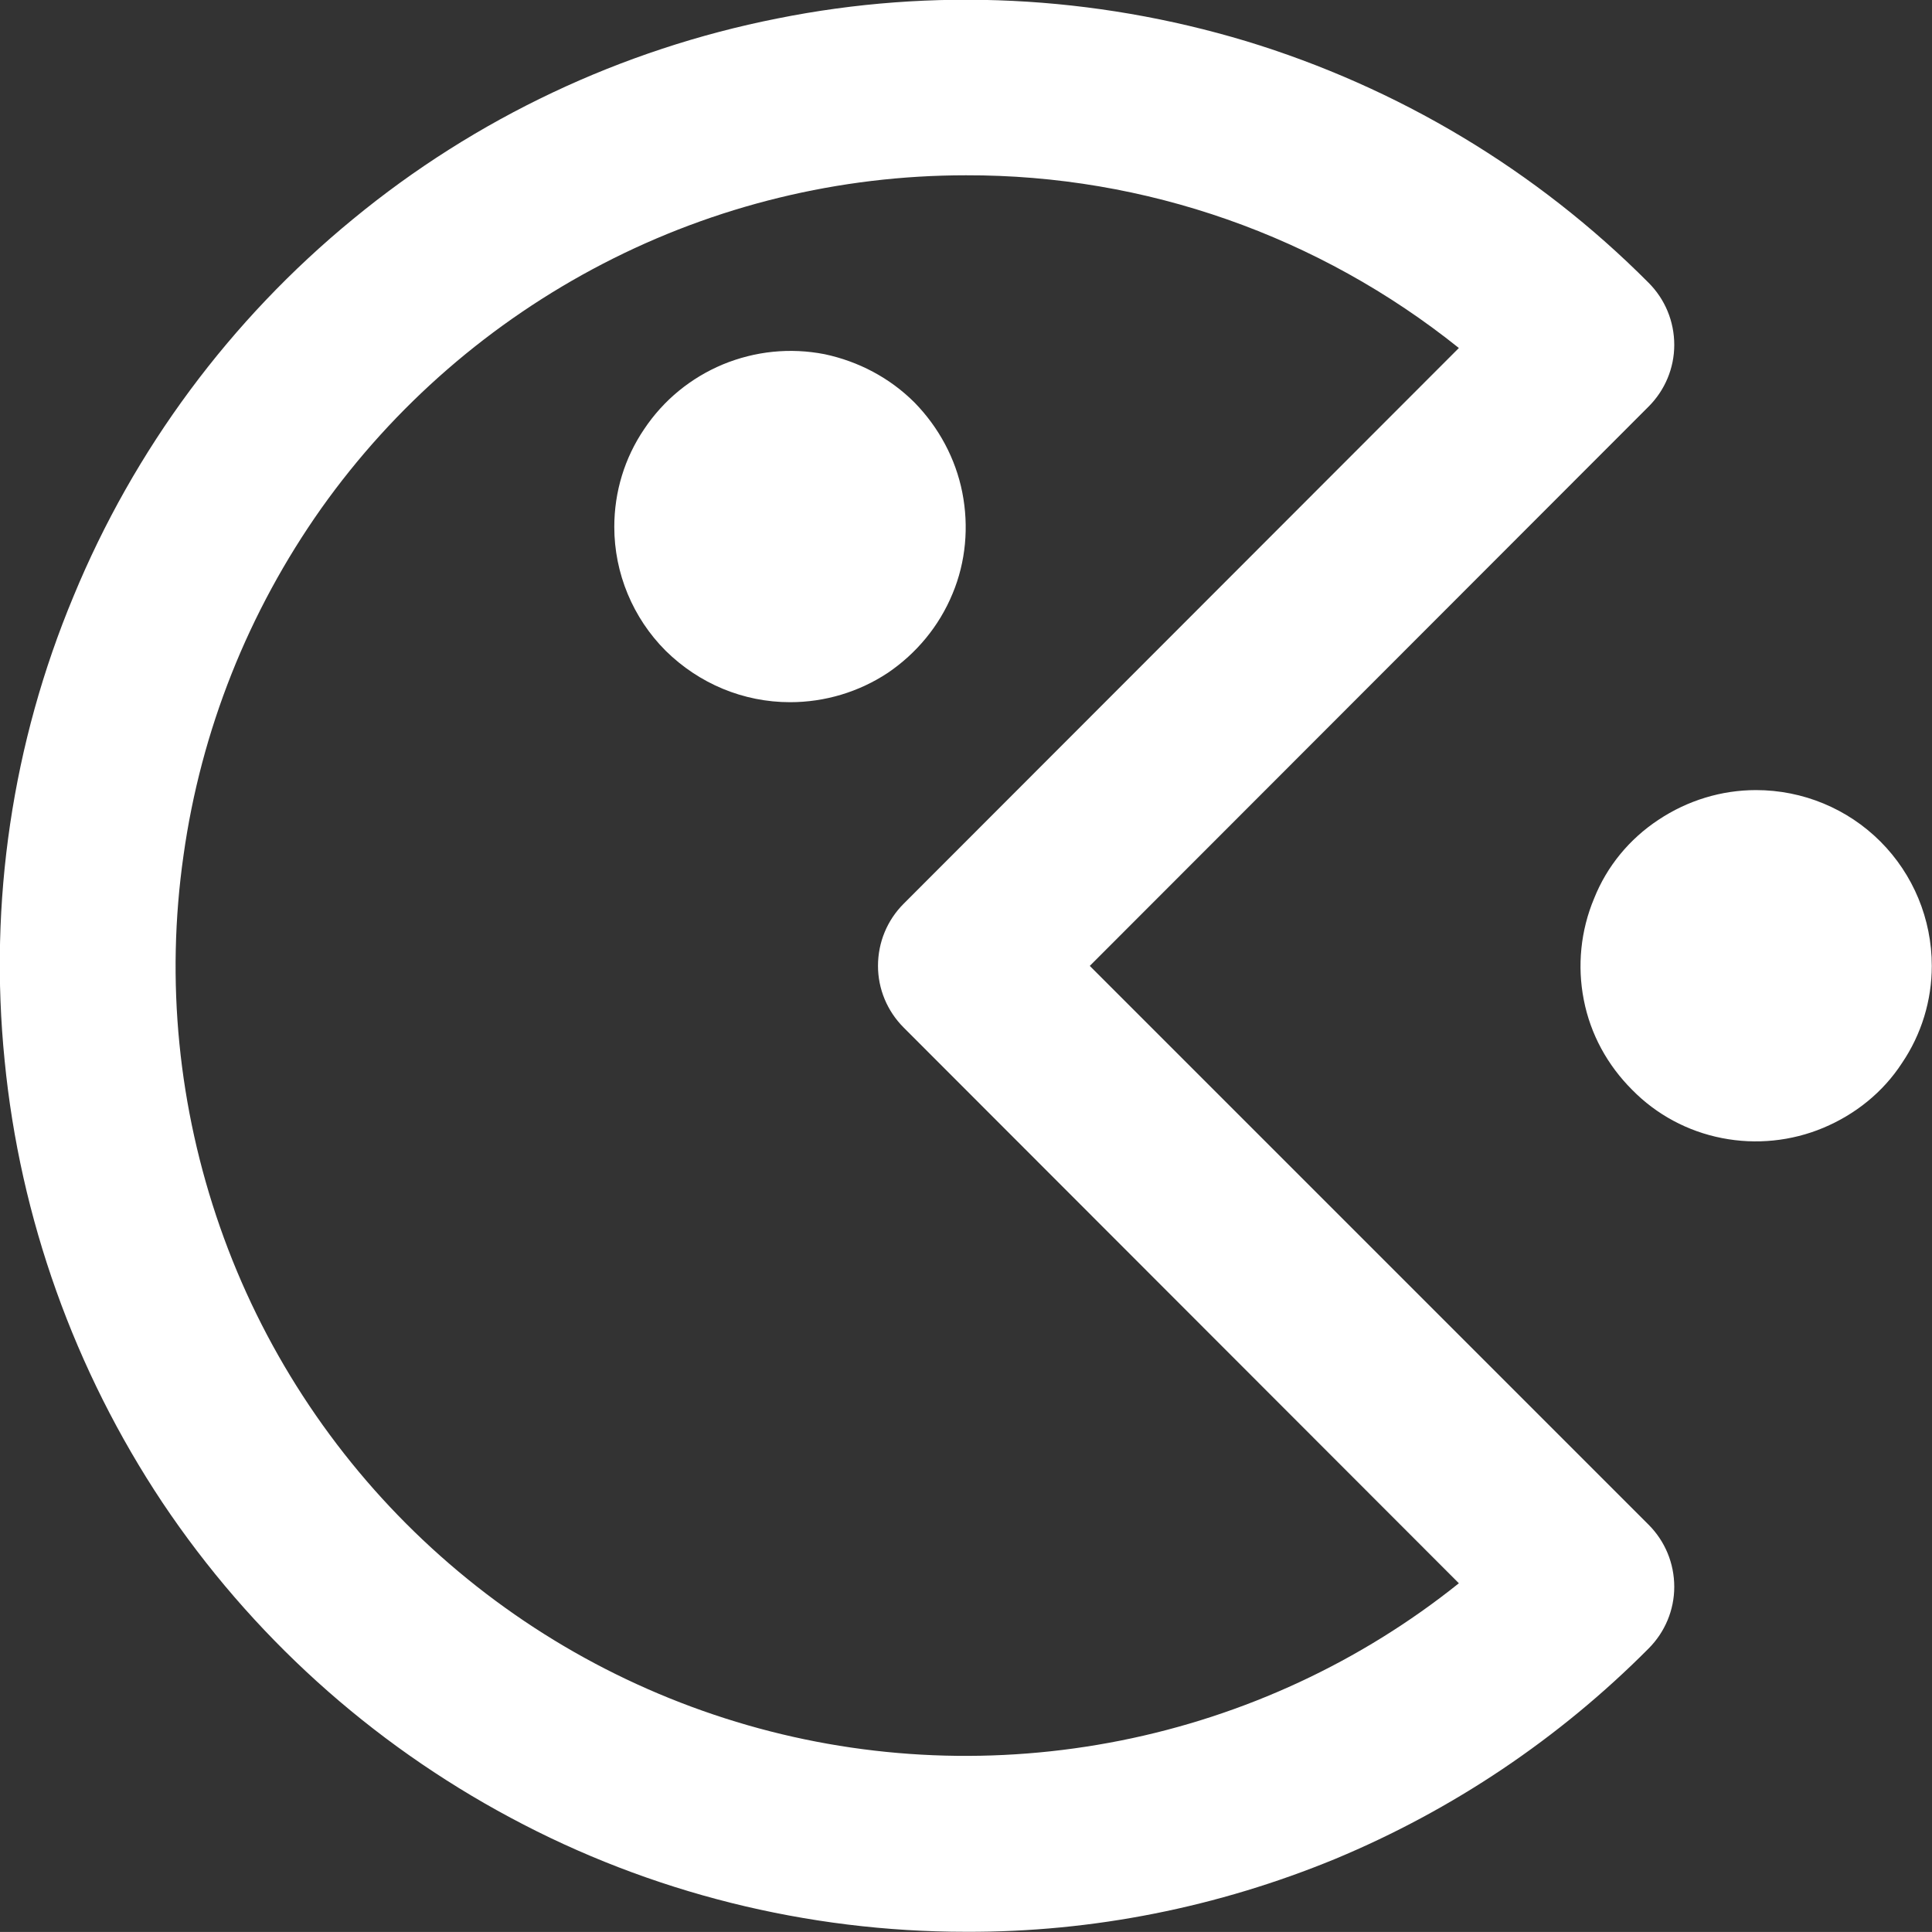 <svg width="37.584" height="37.583" viewBox="0 0 37.584 37.583" fill="none" xmlns="http://www.w3.org/2000/svg" xmlns:xlink="http://www.w3.org/1999/xlink">
	<rect x="0" y="0" width="37.584" height="37.583" fill="#333333" stroke="none"/>
	<defs/>
	<path id="Vector" d="M18.79 37.58C21.26 37.59 23.7 37.1 25.98 36.16C28.26 35.21 30.33 33.82 32.07 32.07C32.39 31.75 32.57 31.32 32.57 30.87C32.57 30.41 32.39 29.98 32.07 29.66L21.2 18.79L32.07 7.91C32.39 7.59 32.57 7.16 32.57 6.71C32.57 6.25 32.39 5.82 32.07 5.5C29.89 3.31 27.2 1.7 24.24 0.8C21.28 -0.09 18.15 -0.25 15.12 0.36C12.09 0.96 9.25 2.3 6.87 4.26C4.48 6.22 2.61 8.74 1.43 11.6C0.24 14.45 -0.22 17.55 0.09 20.63C0.39 23.7 1.45 26.66 3.16 29.23C4.88 31.8 7.2 33.9 9.93 35.36C12.65 36.82 15.7 37.58 18.79 37.58ZM18.79 3.41C22.28 3.4 25.66 4.59 28.38 6.77L17.58 17.58C17.26 17.9 17.08 18.33 17.08 18.79C17.08 19.24 17.26 19.67 17.58 19.99L28.38 30.8C26.47 32.33 24.21 33.38 21.8 33.86C19.39 34.34 16.9 34.24 14.54 33.56C12.18 32.88 10.02 31.65 8.23 29.96C6.45 28.28 5.09 26.19 4.28 23.87C3.47 21.55 3.22 19.08 3.57 16.64C3.91 14.21 4.83 11.9 6.25 9.89C7.67 7.89 9.55 6.26 11.73 5.13C13.91 4 16.33 3.41 18.79 3.41ZM37.58 18.79C37.58 19.46 37.38 20.12 37 20.68C36.63 21.25 36.09 21.68 35.47 21.94C34.85 22.2 34.16 22.27 33.5 22.14C32.83 22.01 32.22 21.68 31.75 21.2C31.27 20.72 30.94 20.12 30.81 19.45C30.68 18.79 30.75 18.1 31.01 17.48C31.26 16.85 31.7 16.32 32.26 15.95C32.83 15.57 33.49 15.37 34.16 15.37C35.07 15.37 35.94 15.73 36.58 16.37C37.22 17.01 37.58 17.88 37.58 18.79ZM11.95 10.25C11.95 9.57 12.15 8.91 12.53 8.35C12.91 7.78 13.44 7.35 14.06 7.09C14.69 6.83 15.37 6.76 16.04 6.89C16.7 7.03 17.31 7.35 17.79 7.83C18.26 8.31 18.59 8.92 18.72 9.58C18.85 10.24 18.79 10.93 18.53 11.55C18.27 12.18 17.83 12.71 17.27 13.09C16.71 13.46 16.05 13.66 15.37 13.66C14.46 13.66 13.6 13.3 12.95 12.66C12.31 12.02 11.95 11.15 11.95 10.25Z" fill="#FFFFFF" fill-opacity="1" fill-rule="nonzero"/>
</svg>
